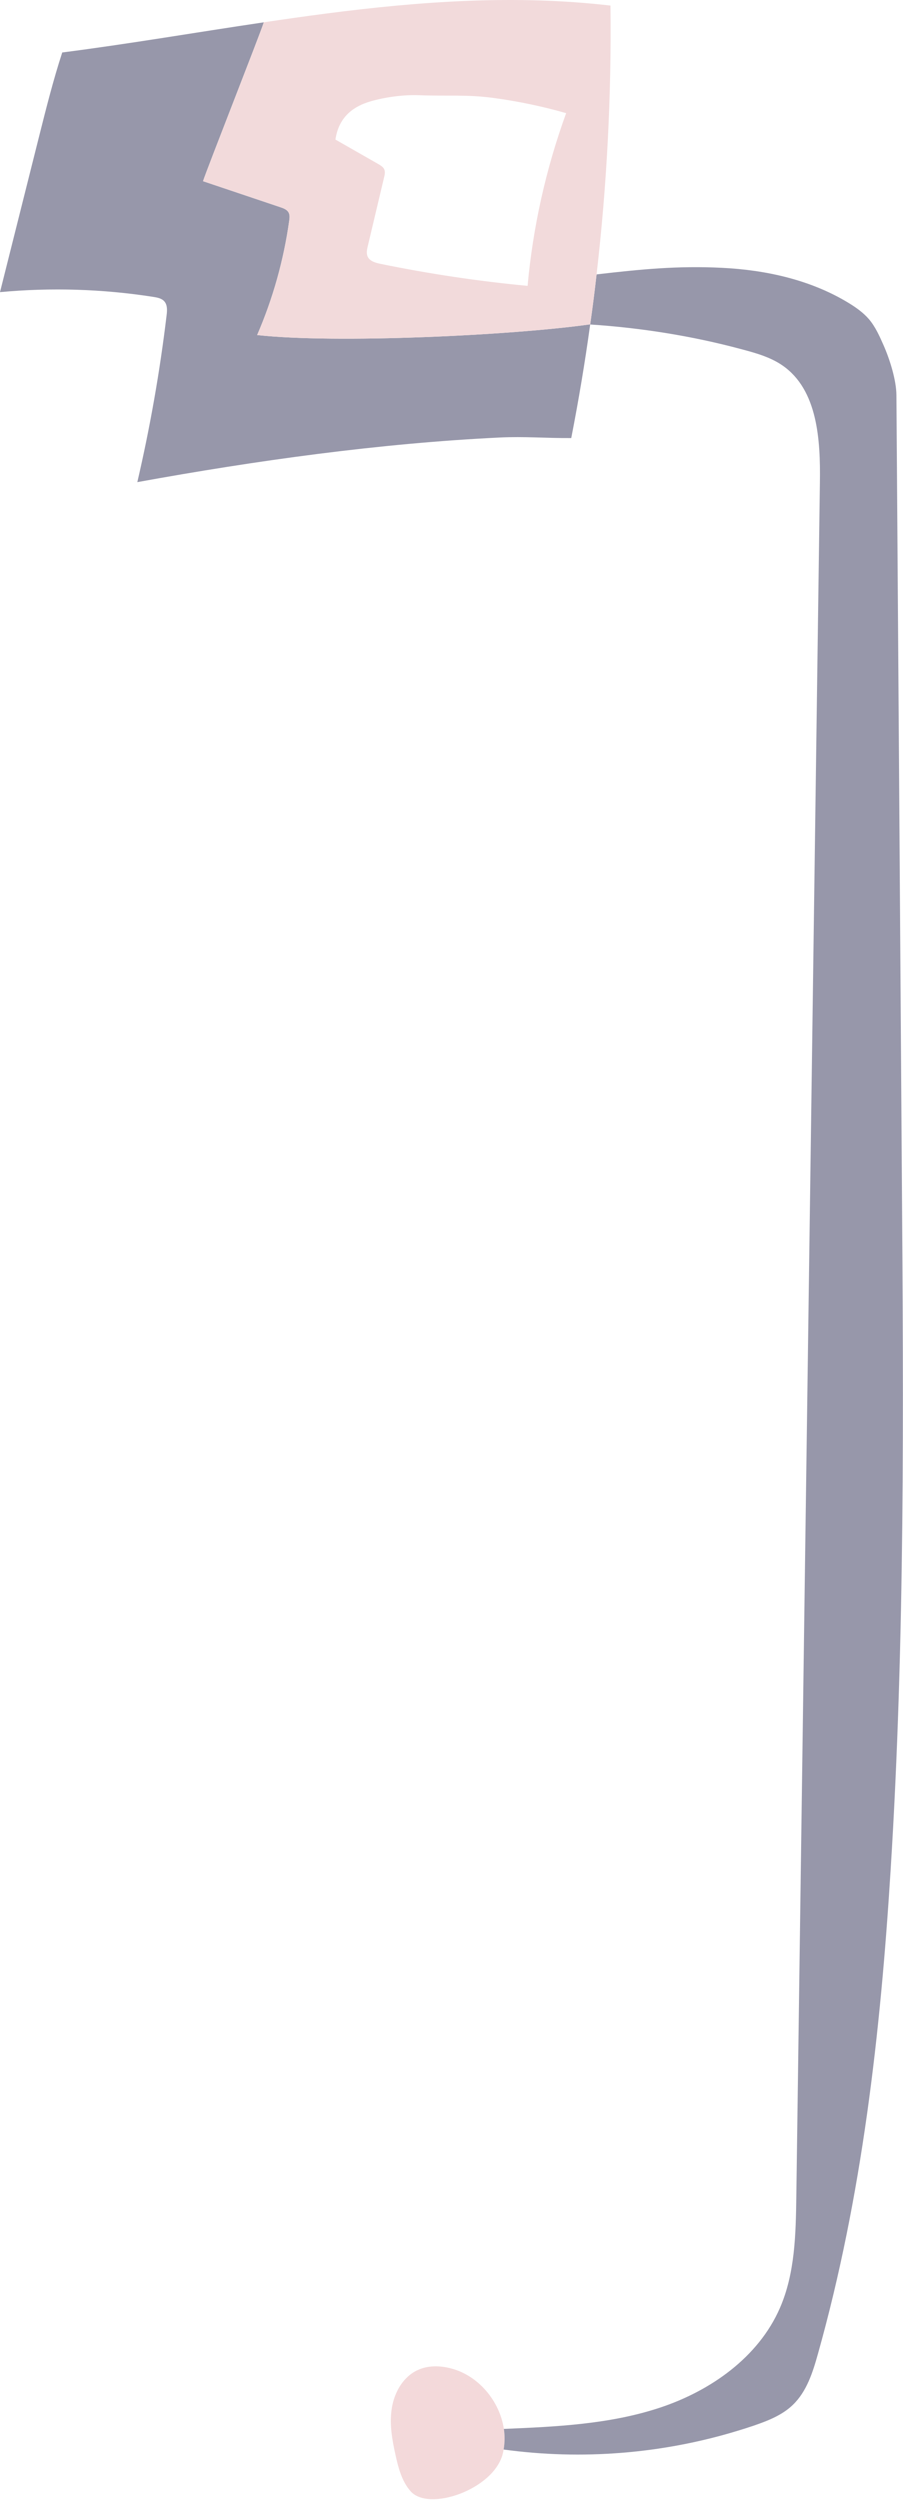 <svg width="263" height="728" viewBox="0 0 263 728" fill="none" xmlns="http://www.w3.org/2000/svg">
<path d="M121.625 690.16C124.638 688.752 128.175 688.822 131.374 689.671C139.389 691.753 145.543 699.21 146.753 707.284C147.055 709.261 147.032 711.297 146.683 713.287C146.625 713.682 146.532 714.101 146.439 714.496C143.856 724.92 124.789 731.551 119.531 725.373C117.053 722.523 116.041 718.708 115.227 715.032C114.215 710.483 113.366 705.806 114.122 701.223C114.843 696.639 117.414 692.102 121.625 690.16Z" fill="#F3D9DA"/>
<path d="M166.378 127.565C159.003 127.612 152.686 127.053 145.532 127.402C110.516 129.089 74.488 134.126 39.995 140.397C43.718 124.366 46.568 108.149 48.522 91.816C48.697 90.42 48.79 88.838 47.882 87.78C47.115 86.884 45.847 86.64 44.66 86.454C29.909 84.15 14.867 83.685 -3.43444e-06 85.069C3.769 70.016 7.55 54.986 11.331 39.932C13.436 31.58 15.461 23.471 18.125 15.281C37.692 12.769 57.247 9.395 76.838 6.498C75.535 10.489 60.214 49.367 59.132 52.764C66.647 55.3 74.174 57.812 81.677 60.349C82.584 60.651 83.585 61.035 84.05 61.873C84.434 62.594 84.353 63.455 84.236 64.246C82.642 75.704 79.49 86.942 74.895 97.563C97.742 100.111 148.894 97.68 171.648 94.48C171.73 94.48 171.811 94.492 171.893 94.492C170.369 105.567 168.519 116.595 166.378 127.565Z" fill="#9797AA"/>
<path d="M214.877 707.819C192.902 714.531 169.461 716.416 146.683 713.287C147.032 711.297 147.056 709.262 146.753 707.284C162.097 706.644 177.686 705.923 192.274 701.072C207.037 696.163 220.892 686.391 227.127 672.128C231.571 661.972 231.78 650.549 231.932 639.462C234.223 473.13 236.504 306.798 238.795 140.478C238.981 128.042 238.132 113.536 227.941 106.451C224.324 103.938 219.961 102.752 215.703 101.623C201.93 97.924 186.946 95.469 171.893 94.492C172.591 89.641 173.207 84.778 173.754 79.904C186.585 78.415 197.346 77.345 210.224 77.984C223.114 78.613 236.131 81.498 247.148 88.21C249.323 89.536 251.441 91.037 253.104 92.968C254.977 95.19 256.164 97.877 257.339 100.53C259.13 104.59 261.061 110.662 261.085 115.094C261.62 190.943 262.155 266.792 262.667 342.64C263.144 410.02 263.609 477.469 259.386 544.733C256.42 592.138 251.08 639.66 238.237 685.39C236.725 690.8 234.968 696.395 230.92 700.281C229.779 701.386 228.488 702.316 227.092 703.108C224.742 704.469 222.125 705.434 219.531 706.33C217.995 706.853 216.436 707.354 214.877 707.819Z" fill="#9797AA"/>
<path d="M171.892 94.492C172.59 89.641 173.207 84.779 173.754 79.904C176.767 53.939 178.116 27.764 177.802 1.624C150.15 -1.586 122.498 0.368 94.846 3.963C88.843 4.742 82.84 5.603 76.837 6.499C75.534 10.489 60.213 49.367 59.132 52.764C66.647 55.3 74.173 57.813 81.677 60.349C82.584 60.651 83.585 61.035 84.05 61.873C84.434 62.594 84.352 63.455 84.236 64.246C82.642 75.705 79.49 86.942 74.895 97.564C97.742 100.111 148.894 97.68 171.648 94.481C171.73 94.481 171.811 94.492 171.892 94.492ZM143.798 28.532C151.092 29.509 158.409 31.08 164.889 32.953C159.003 49.146 155.222 66.084 153.663 83.243C139.261 81.882 124.941 79.73 110.771 76.822C109.364 76.531 107.747 76.077 107.107 74.774C106.642 73.797 106.874 72.634 107.142 71.575C108.712 64.944 110.283 58.301 111.865 51.647C112.063 50.856 112.249 49.972 111.877 49.251C111.562 48.599 110.899 48.204 110.283 47.832C106.072 45.435 101.884 43.027 97.696 40.642C98.719 33.651 103.431 30.859 107.747 29.567C112.098 28.276 117.577 27.543 122.102 27.729C130.024 28.043 135.957 27.462 143.798 28.532Z" fill="#F2DADB"/>
</svg>
